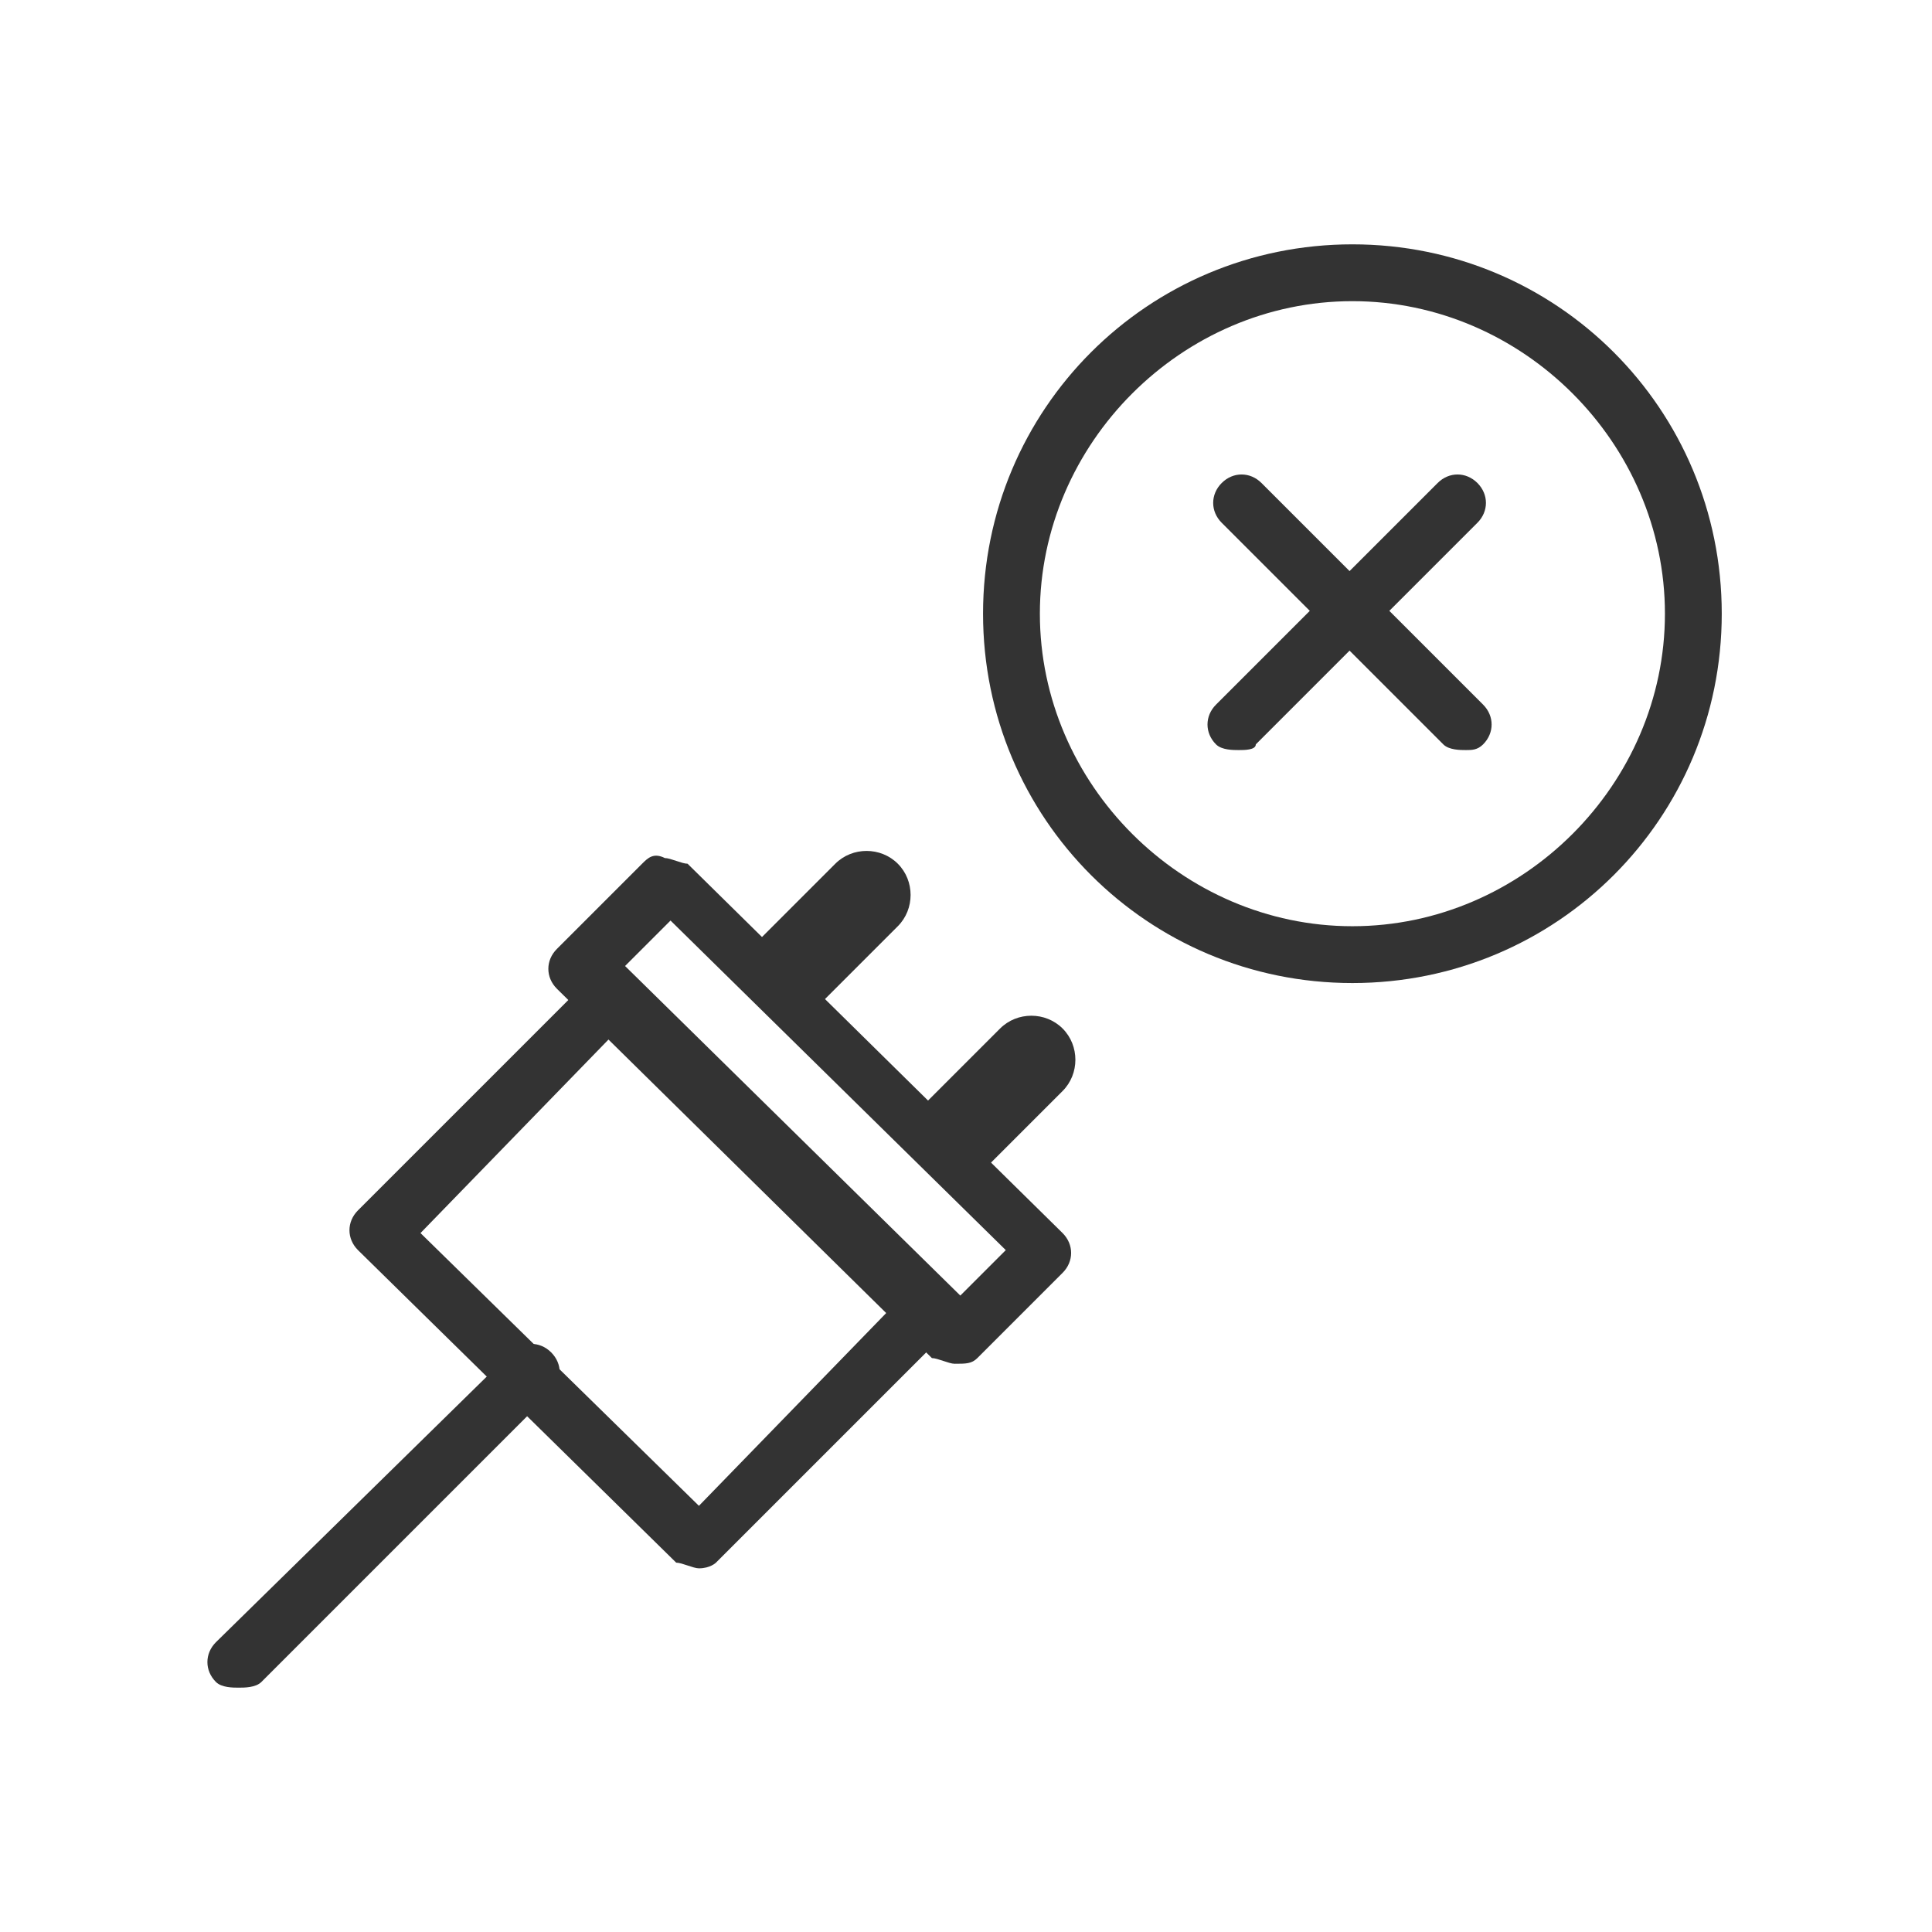 <?xml version="1.0" encoding="utf-8"?>
<!-- Generator: Adobe Illustrator 23.0.6, SVG Export Plug-In . SVG Version: 6.00 Build 0)  -->
<svg version="1.1" id="Layer_1" xmlns="http://www.w3.org/2000/svg" xmlns:xlink="http://www.w3.org/1999/xlink" x="0px" y="0px"
	 viewBox="0 0 34 34" style="enable-background:new 0 0 34 34;" xml:space="preserve">
<style type="text/css">
	.st0{fill:#333333;}
</style>
<title>disable</title>
<g>
	<path class="st0" d="M12.3,27.6c-0.1,0-0.3-0.1-0.4-0.1l-5.6-5.5c-0.2-0.2-0.2-0.5,0-0.7l3.8-3.8c0.2-0.2,0.5-0.2,0.7,0
		c0.2,0.2,0.2,0.5,0,0.7l-3.4,3.5l4.9,4.8l3.4-3.5c0.2-0.2,0.5-0.2,0.7,0s0.2,0.5,0,0.7l-3.8,3.8C12.6,27.5,12.5,27.6,12.3,27.6z"/>
</g>
<g>
	<path class="st0" d="M13.1,16.8l1.6-1.6c0.3-0.3,0.8-0.3,1.1,0l0,0c0.3,0.3,0.3,0.8,0,1.1h0l-1.6,1.6l0,0L13.1,16.8L13.1,16.8z"/>
</g>
<g>
	<path class="st0" d="M16,19.7l1.6-1.6c0.3-0.3,0.8-0.3,1.1,0l0,0l0,0c0.3,0.3,0.3,0.8,0,1.1l0,0l-1.6,1.6l0,0L16,19.7L16,19.7z"/>
</g>
<g>
	<path class="st0" d="M16.8,24c-0.1,0-0.3-0.1-0.4-0.1l-6.6-6.5c-0.2-0.2-0.2-0.5,0-0.7l1.5-1.5c0.1-0.1,0.2-0.2,0.4-0.1
		c0.1,0,0.3,0.1,0.4,0.1l6.6,6.5c0.2,0.2,0.2,0.5,0,0.7l-1.5,1.5C17.1,24,17,24,16.8,24z M11,17l5.9,5.8l0.8-0.8l-5.9-5.8L11,17z"/>
</g>
<g>
	<path class="st0" d="M4.2,29.7c-0.1,0-0.3,0-0.4-0.1c-0.2-0.2-0.2-0.5,0-0.7L9,23.8c0.2-0.2,0.5-0.2,0.7,0s0.2,0.5,0,0.7l-5.1,5.1
		C4.5,29.7,4.3,29.7,4.2,29.7z"/>
</g>
<g>
	<path class="st0" d="M23.8,17.3c-3.6,0-6.5-2.9-6.5-6.5s2.9-6.5,6.5-6.5s6.5,2.9,6.5,6.5S27.4,17.3,23.8,17.3z M23.8,5.3
		c-3,0-5.5,2.5-5.5,5.5s2.5,5.5,5.5,5.5c3,0,5.5-2.5,5.5-5.5S26.8,5.3,23.8,5.3z"/>
</g>
<g>
	<path class="st0" d="M21.8,13.2c-0.1,0-0.3,0-0.4-0.1c-0.2-0.2-0.2-0.5,0-0.7l3.9-3.9c0.2-0.2,0.5-0.2,0.7,0s0.2,0.5,0,0.7
		l-3.9,3.9C22.1,13.2,21.9,13.2,21.8,13.2z"/>
</g>
<g>
	<path class="st0" d="M25.8,13.2c-0.1,0-0.3,0-0.4-0.1l-3.9-3.9c-0.2-0.2-0.2-0.5,0-0.7s0.5-0.2,0.7,0l3.9,3.9
		c0.2,0.2,0.2,0.5,0,0.7C26,13.2,25.9,13.2,25.8,13.2z"/>
</g>
</svg>
